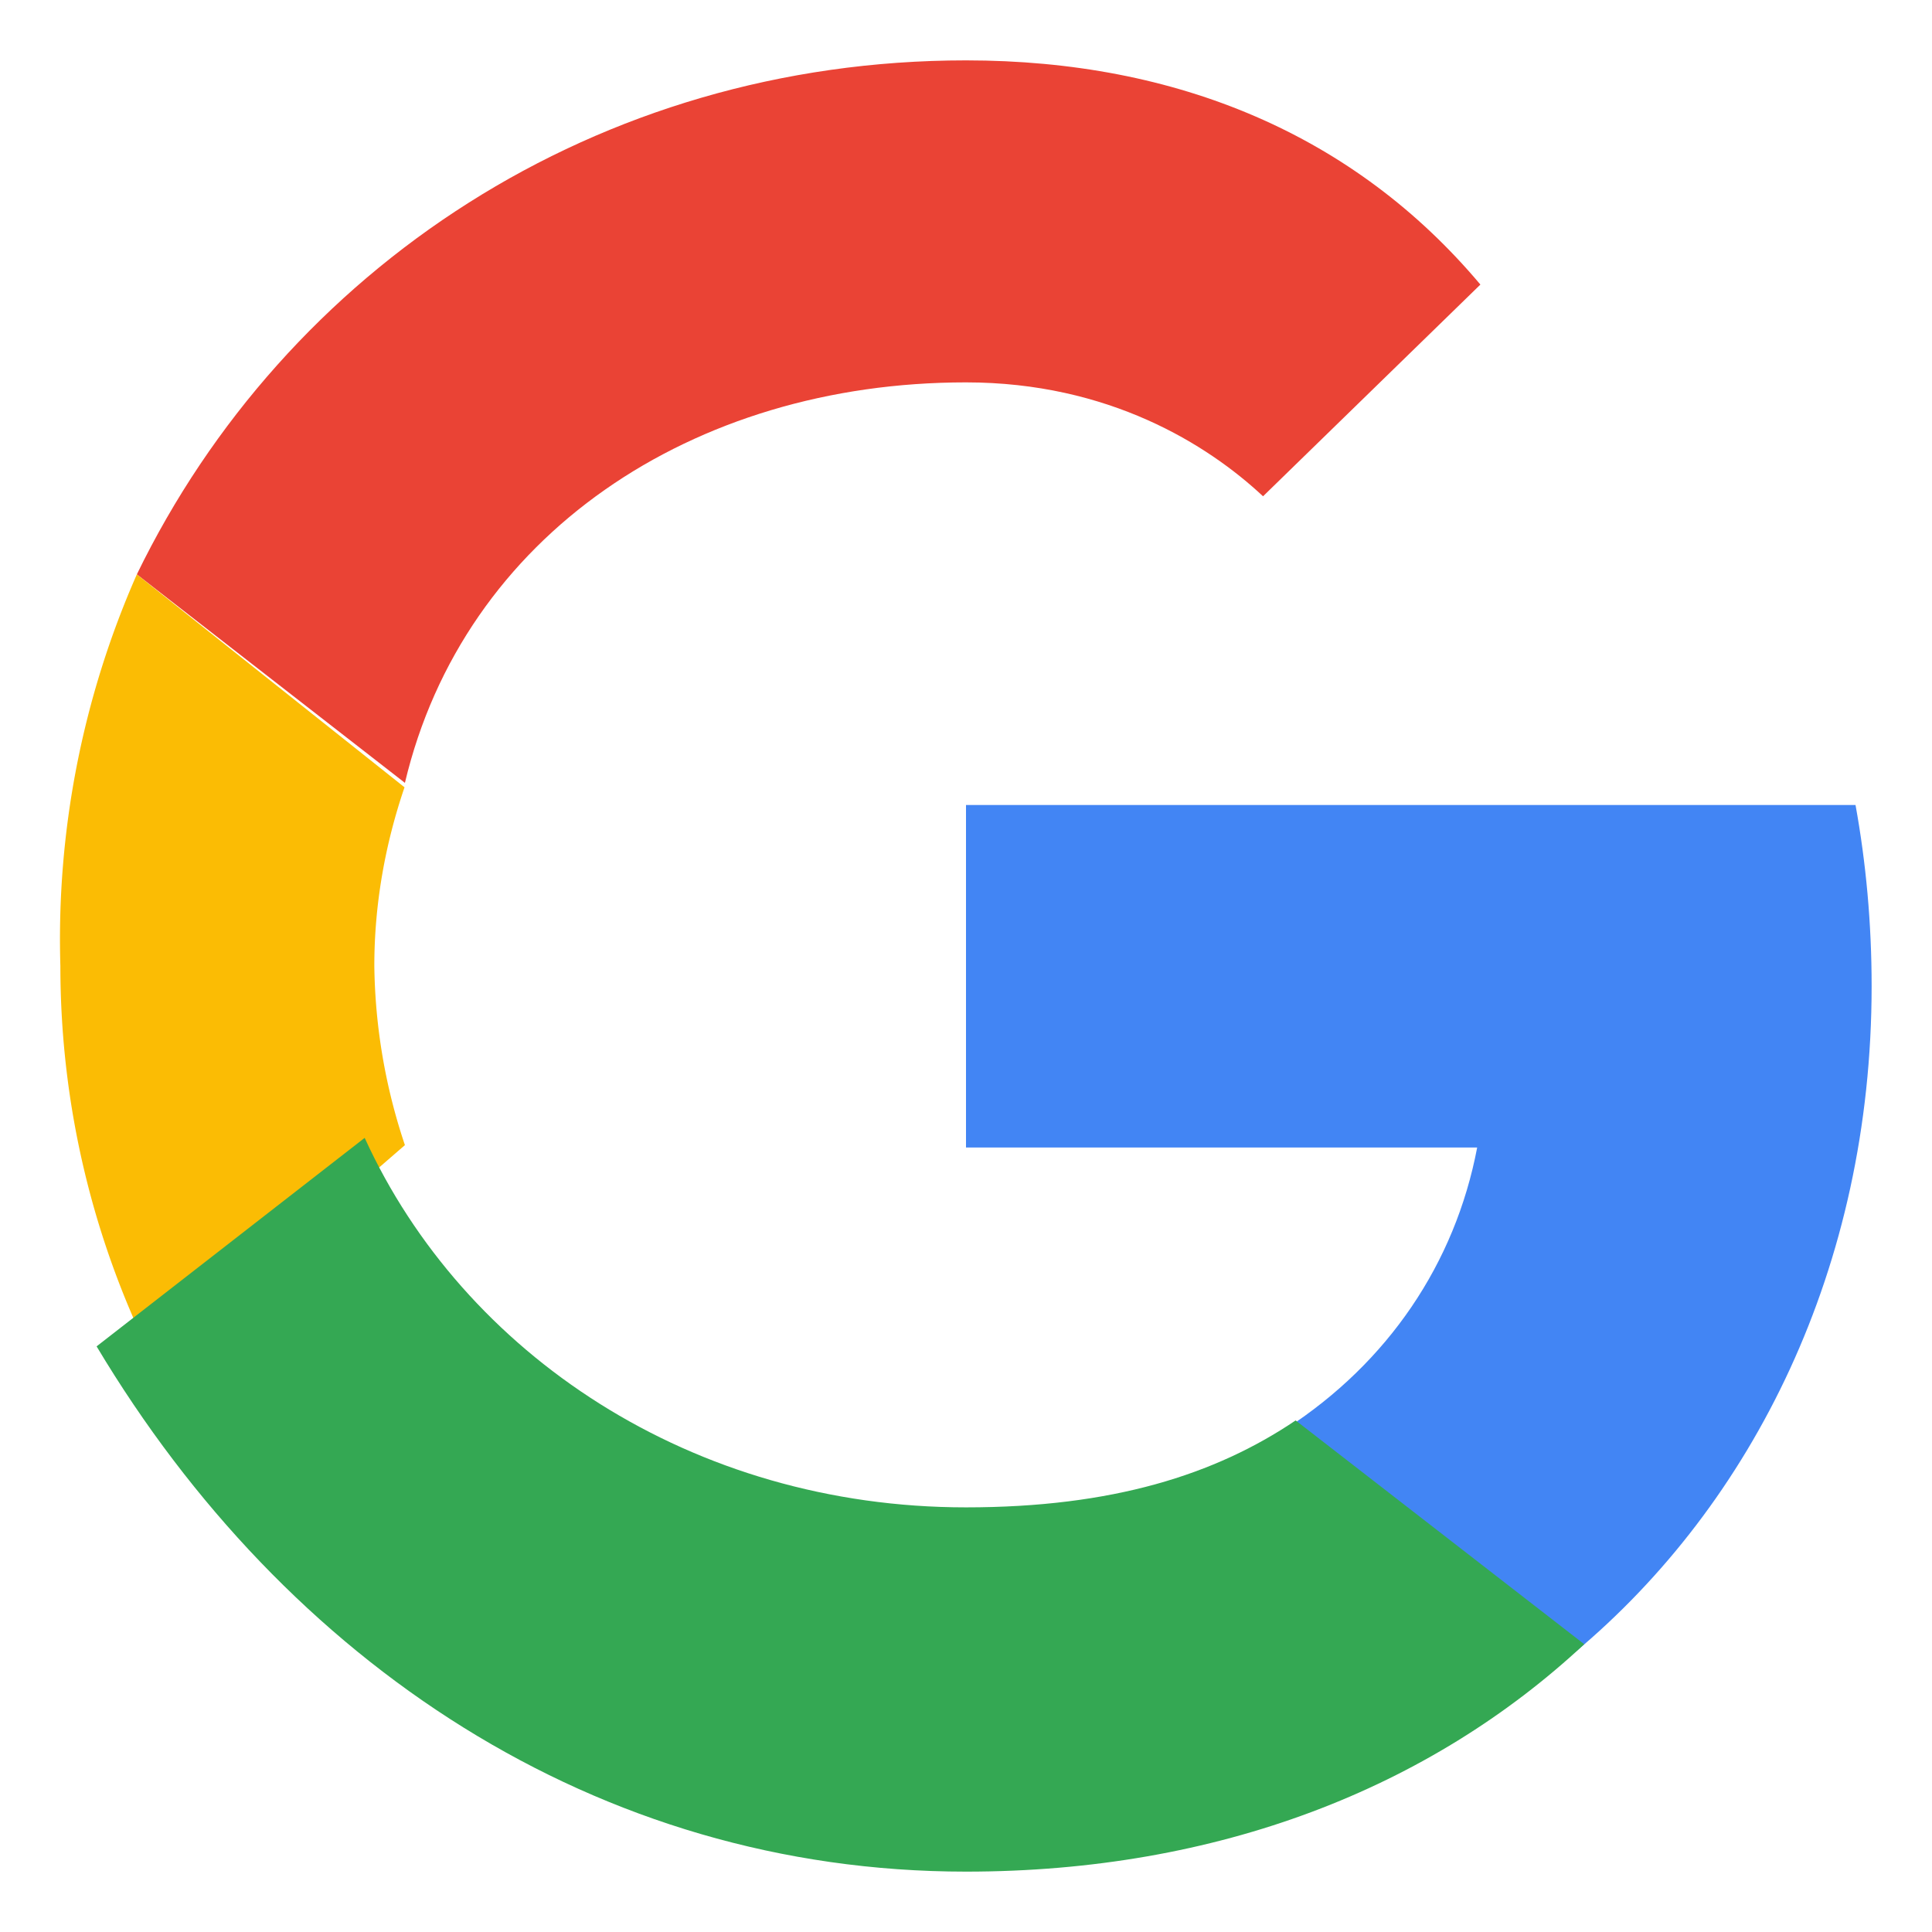 <?xml version="1.0" encoding="UTF-8"?>
<svg xmlns="http://www.w3.org/2000/svg" viewBox="0 0 48 48" aria-hidden="true">
  <path fill="#EA4335" d="M24 9.5c3.54 0 6 1.54 7.38 2.83l5.4-5.26C33.66 3.36 29.26 1.5 24 1.5 14.82 1.5 7.09 6.68 3.4 14.27l6.66 5.18C11.52 13.3 17.2 9.5 24 9.5z"/>
  <path fill="#4285F4" d="M46.5 24.5c0-1.56-.14-3.07-.4-4.5H24v8.51h12.7c-.55 2.89-2.22 5.34-4.74 6.98l7.17 5.56C43.54 37.36 46.5 31.5 46.5 24.5z"/>
  <path fill="#FBBC04" d="M10.06 28.45a14.5 14.5 0 0 1-.76-4.45c0-1.54.27-3.03.75-4.44L3.4 14.27A22.45 22.45 0 0 0 1.5 24c0 3.53.84 6.88 2.33 9.85l6.23-5.4z"/>
  <path fill="#34A853" d="M24 46.5c6.26 0 11.52-2.07 15.36-5.65l-7.17-5.56c-2 1.35-4.56 2.16-8.19 2.16-6.8 0-12.48-3.8-14.94-9.18l-6.66 5.18C7.1 41.31 14.82 46.5 24 46.5z"/>
</svg>

